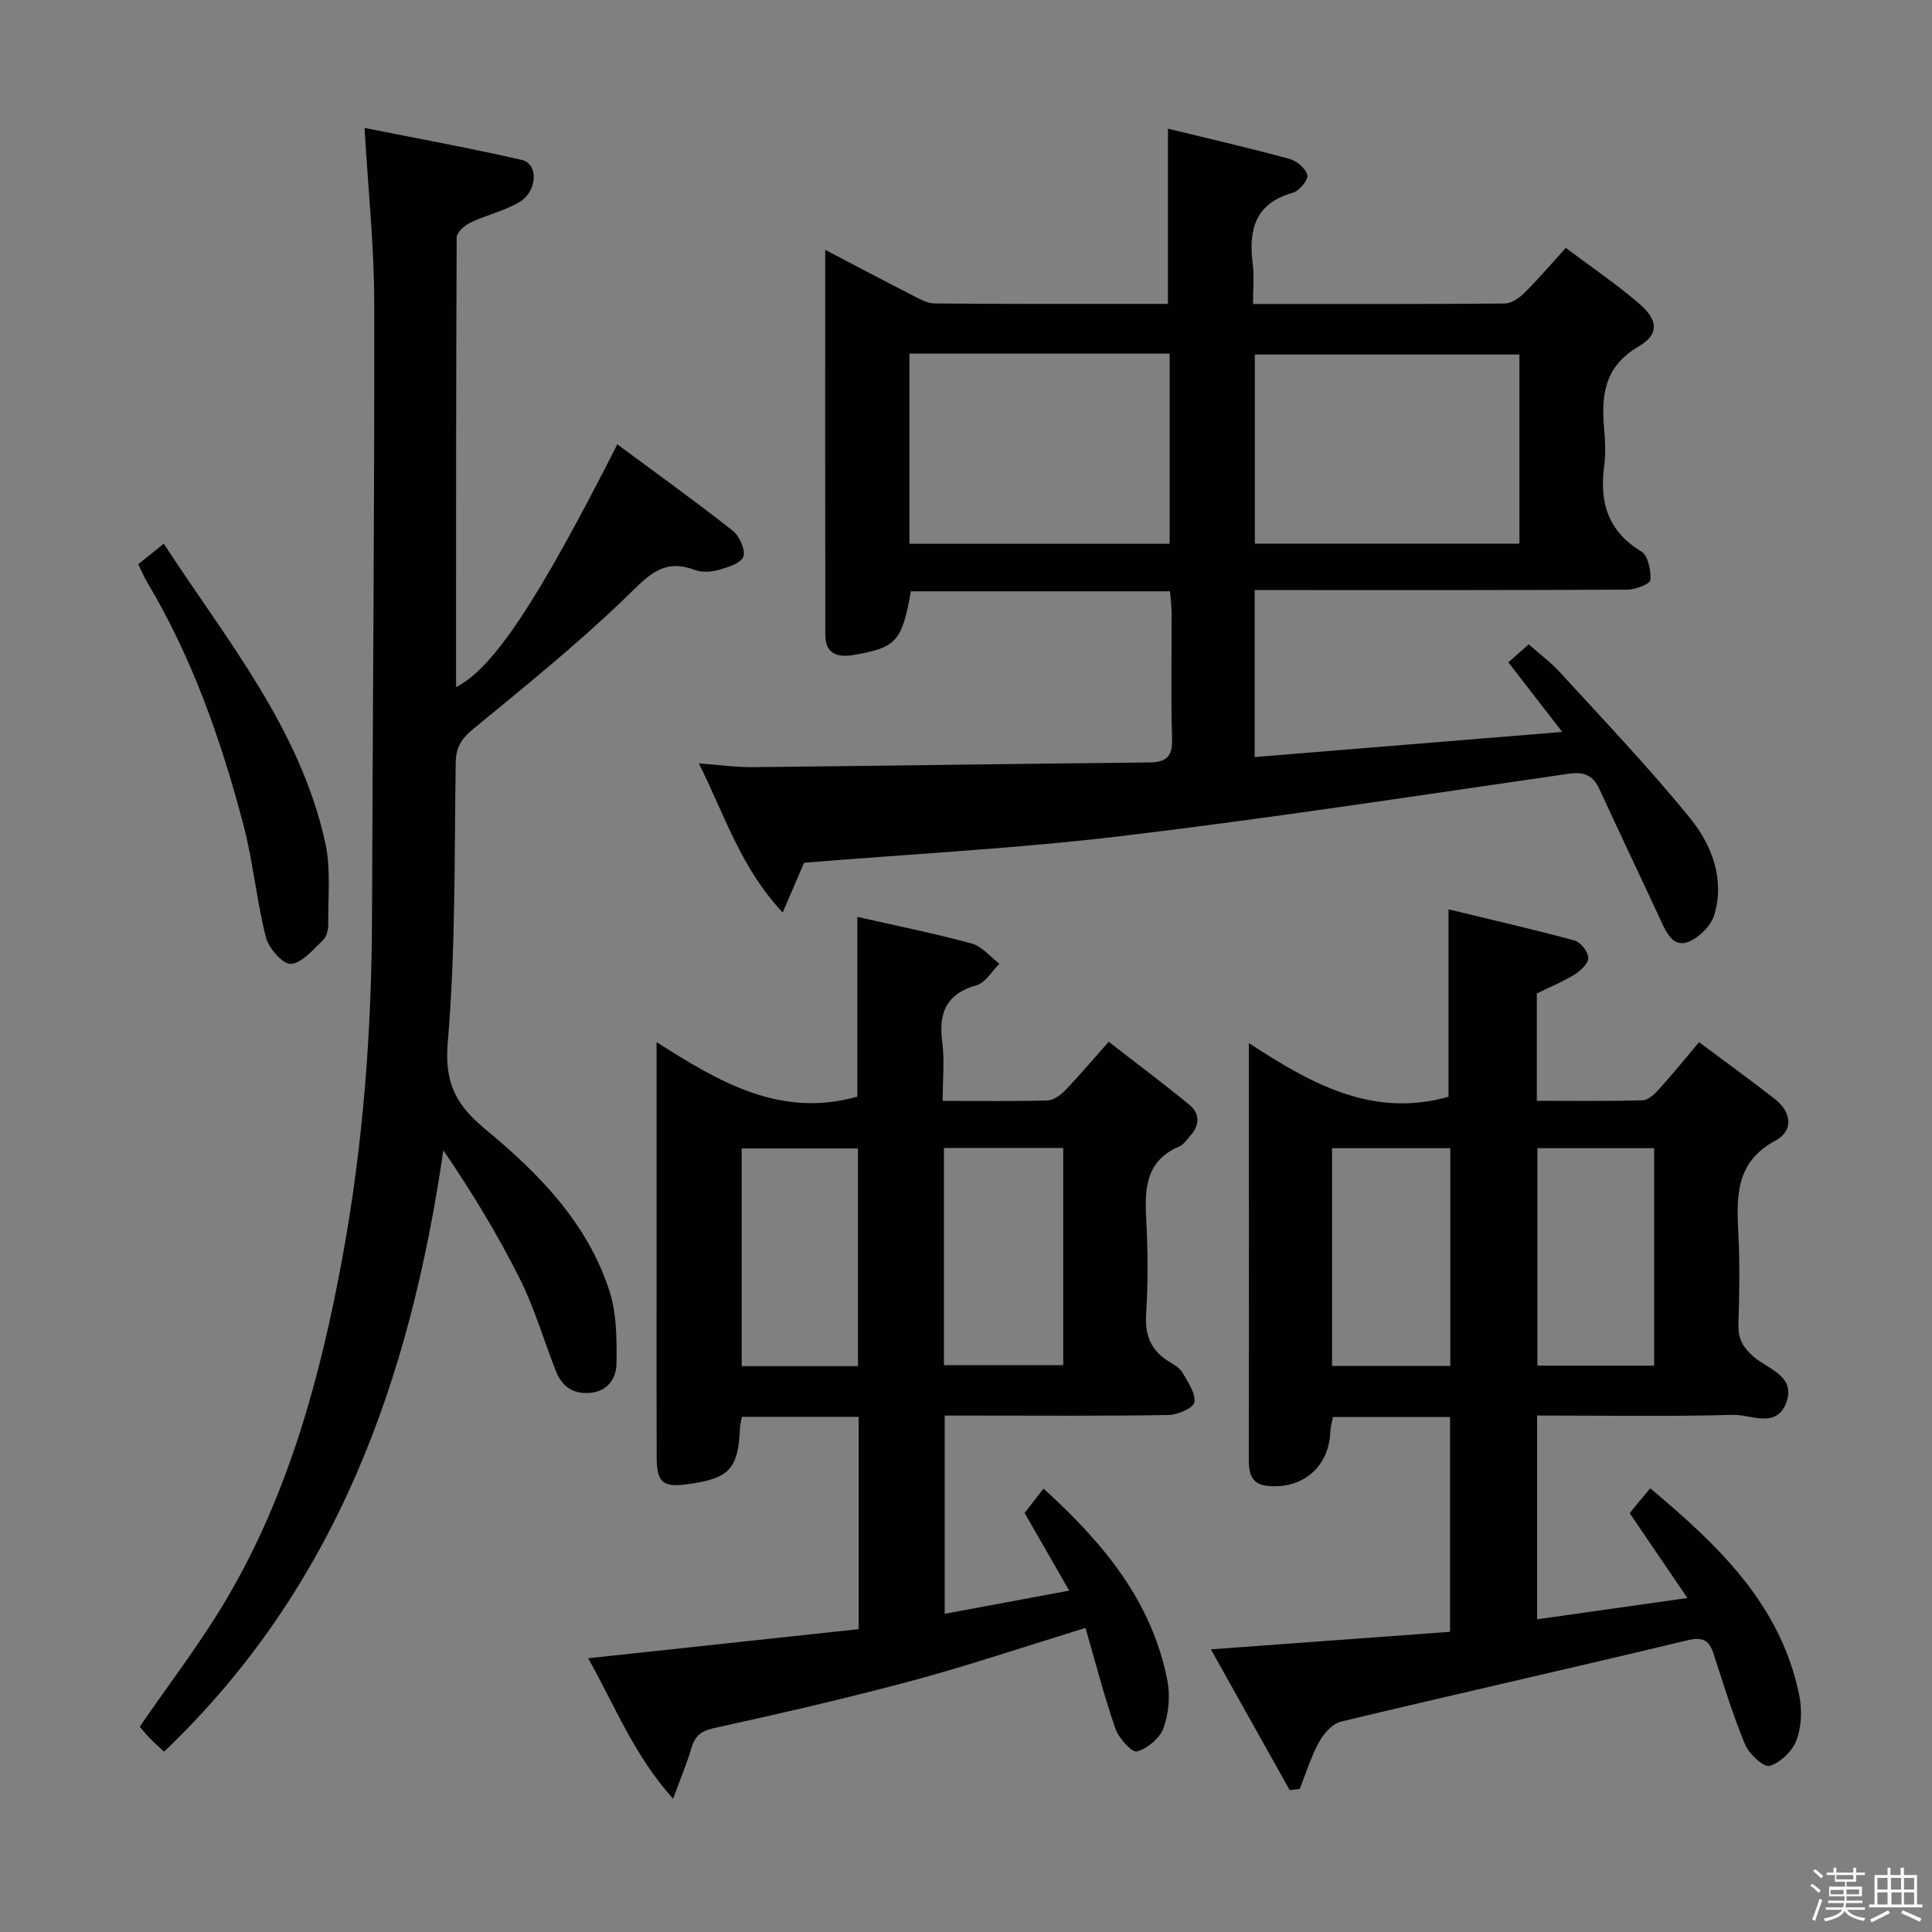 <svg enable-background="new 0 0 400 400" viewBox="0 0 400 400" xmlns="http://www.w3.org/2000/svg"><rect x="0" y="0" width="400" height="400" fill="#808080" stroke="none"/><path d="m374.8 390.4.4-.4c.7.5 1.3 1 1.8 1.4l-.5.5c-.5-.6-1.1-1.1-1.7-1.5zm1 7.3-.6-.3c.5-1.4 1.1-2.8 1.5-4.3.2.1.4.2.6.3-.5 1.3-1 2.8-1.5 4.3zm-.4-10.3.4-.4c.4.3 1 .8 1.7 1.4l-.5.5c-.4-.5-1-1-1.6-1.5zm2.5.3h1.7v-1h.6v1h3.5v-1h.6v1h1.8v.5h-1.8v1.4h-2v1h3.2v2h-3.2v.9h3.3v.5h-3.4c0 .3-.1.6-.1.9h4v.5h-3.7c.7.9 1.9 1.5 3.8 1.7-.1.2-.2.4-.3.6-2.1-.4-3.5-1.1-4-2.1-.4 1-1.8 1.7-4 2.2-.1-.2-.2-.4-.3-.6 2.1-.4 3.4-1 3.8-1.8h-3.4v-.5h3.6c.1-.3.1-.6.2-.9h-3.3v-.5h3.4c0-.3 0-.6 0-.9h-3.2v-2h3.3v-1h-2.1v-1.4h-1.7v-.5zm1.1 3.5v1h2.7c0-.3 0-.4 0-.4 0-.1 0-.2 0-.2 0-.1 0-.2 0-.3h-2.7zm1.2-3v.9h3.5v-.9zm4.7 3h-2.6v.6.4h2.6z" fill="#fcfbfa"/><path d="m393.6 386.7h.6v1.5h2.7v6.1h1.1v.6h-11v-.6h1.1v-6.1h2.7v-1.5h.6v1.5h2.1v-1.5zm-2.7 8.8.4.6c-1.2.6-2.5 1.3-3.8 1.9-.1-.2-.2-.4-.3-.6 1.2-.6 2.5-1.2 3.7-1.9zm-2.2-6.7v2.4h2.1v-2.4zm0 3v2.5h2.1v-2.5zm2.8-3v2.4h2.1v-2.4zm.1 3v2.5h2.1v-2.5h-2.2zm5.9 6.1c-1.4-.7-2.7-1.3-3.9-1.8l.3-.6c1.5.6 2.7 1.2 3.9 1.7zm-1.2-9.1h-2.1v2.4h2.1zm-2.1 3v2.5h2.1v-2.5z" fill="#fcfbfa"/><g fill="#010104"><path d="m323.44 151.54c-4.18-5.41-7.51-9.71-11.15-14.41 1.28-1.13 2.51-2.21 4.22-3.72 2.18 1.93 4.55 3.69 6.5 5.82 9.08 9.95 18.41 19.7 26.89 30.15 4.49 5.53 7.22 12.54 5.05 19.98-.65 2.24-3.07 4.66-5.27 5.59-3.12 1.32-4.54-1.6-5.72-4.13-4.26-9.19-8.61-18.33-12.86-27.52-1.32-2.85-3.22-3.55-6.34-3.1-30.74 4.43-61.44 9.17-92.26 12.86-21.76 2.61-43.7 3.74-66.02 5.56-1.21 2.82-2.66 6.18-4.43 10.3-8.7-9.26-12.01-20.18-17.36-30.87 4.21.31 7.73.82 11.25.78 27.31-.28 54.61-.7 81.92-.97 3.59-.04 4.93-1.17 4.81-4.96-.28-8.66-.07-17.33-.1-25.99-.01-1.45-.21-2.9-.34-4.49-18.16 0-35.92 0-53.64 0-1.84 10.44-3.05 11.71-12.06 13.21-3.45.58-5.66-.52-5.66-4.23-.05-26.3-.02-52.59-.02-79.67 6.26 3.27 11.93 6.28 17.64 9.19 1.6.82 3.35 1.9 5.04 1.91 16.13.14 32.26.09 48.28.09 0-12.11 0-23.81 0-36.28 8.23 2.01 16.72 3.96 25.12 6.24 1.52.41 3.43 2 3.74 3.37.22.99-1.68 3.29-3.01 3.66-7.91 2.22-9.19 7.78-8.29 14.84.33 2.57.05 5.22.05 8.19 17.85 0 34.99.05 52.13-.1 1.39-.01 3.02-1.17 4.1-2.24 2.82-2.79 5.39-5.82 8.53-9.27 5.16 3.87 10.38 7.41 15.14 11.48 3.98 3.4 4.26 6.38-.05 8.91-7.21 4.22-7.78 10.26-7.13 17.29.23 2.48.31 5.03-.01 7.49-1 7.5.76 13.49 7.69 17.68 1.4.85 2.01 3.93 1.88 5.91-.05.79-3.07 1.98-4.74 1.99-23.83.13-47.66.09-71.49.09-1.79 0-3.58 0-5.71 0v34.57c20.86-1.7 41.58-3.4 63.68-5.2zm-8.86-38.98c0-13.28 0-26.3 0-39.16-18.51 0-36.59 0-54.78 0v39.16zm-126.29-39.35v39.37h53.88c0-13.18 0-26.21 0-39.37-18.06 0-35.71 0-53.88 0z"/><path d="m318.24 293.07v42.19c10.14-1.44 20.06-2.84 31.12-4.41-4.19-6.16-7.95-11.68-11.96-17.58 1.23-1.49 2.58-3.11 4.26-5.14 14.1 11.82 27.06 24.08 30.86 42.9.6 2.97.47 6.47-.57 9.25-.84 2.25-3.3 4.63-5.56 5.33-1.17.37-4.25-2.42-5.06-4.37-2.55-6.11-4.48-12.49-6.54-18.8-.94-2.88-2.24-3.6-5.5-2.82-23.85 5.74-47.8 11.1-71.66 16.82-1.77.42-3.56 2.46-4.52 4.21-1.68 3.06-2.72 6.47-4.03 9.74-.69.08-1.38.15-2.07.23-5.36-9.57-10.72-19.15-16.31-29.14 16.93-1.24 33.06-2.43 49.52-3.63 0-15.01 0-29.58 0-44.47-8.08 0-16 0-24.26 0-.17.97-.49 2.06-.54 3.15-.28 7.17-5.75 11.87-13.02 11.1-3.61-.38-3.86-2.93-3.85-5.82.04-18.16.02-36.32.02-54.48 0-9.98 0-19.95 0-31.37 13.04 8.54 25.69 15.53 41.33 11.11 0-12.2 0-25.01 0-38.8 8.57 2.08 17.37 4.09 26.08 6.45 1.26.34 2.81 2.3 2.86 3.58.05 1.13-1.58 2.67-2.83 3.45-2.39 1.49-5.03 2.56-7.83 3.94v22.22c7.41 0 14.68.11 21.94-.11 1.19-.04 2.53-1.37 3.47-2.41 2.67-2.95 5.17-6.05 8.18-9.62 5.37 4.01 10.6 7.79 15.69 11.77 3.47 2.72 3.96 6.55.11 8.62-8.41 4.53-8.03 11.78-7.65 19.51.3 6.15.2 12.33 0 18.49-.1 2.94.88 4.75 3.13 6.72 2.95 2.6 8.9 4.01 6.74 9.62-2.06 5.35-7.32 2.33-11.01 2.43-13.3.37-26.62.14-40.54.14zm-42.45-55.35v45.08h24.48c0-15.06 0-29.91 0-45.08-8.21 0-16.11 0-24.48 0zm42.51 0v45.02h24.17c0-15.11 0-29.95 0-45.02-8.25 0-16.15 0-24.17 0z"/><path d="m195.17 227.93c7.73 0 14.71.1 21.68-.09 1.24-.03 2.69-1.07 3.63-2.04 2.88-2.98 5.56-6.16 9.06-10.11 5.6 4.35 11.24 8.56 16.67 13.01 2.28 1.87 2.2 4.31.15 6.54-.68.73-1.28 1.73-2.13 2.09-7.09 2.97-7.26 8.83-6.91 15.27.35 6.48.38 13.01-.03 19.48-.28 4.51 1.09 7.67 4.91 9.93.99.59 2.12 1.28 2.65 2.23 1.11 1.94 2.7 4.2 2.44 6.09-.16 1.14-3.43 2.6-5.32 2.63-13.49.23-26.99.12-40.48.12-1.83 0-3.65 0-5.9 0v41.04c8.35-1.56 16.57-3.09 25.78-4.8-3.17-5.51-6.09-10.6-9.24-16.08 1.06-1.37 2.33-3 3.92-5.04 12.4 11.27 22.49 23.36 25.66 39.83.6 3.13.25 6.79-.83 9.77-.76 2.09-3.32 4.22-5.49 4.82-1.02.28-3.77-2.74-4.45-4.71-2.37-6.84-4.17-13.87-6.2-20.87-12.39 3.81-24.01 7.73-35.82 10.91-13.6 3.66-27.35 6.81-41.1 9.84-2.72.6-3.94 1.62-4.67 4.13-.92 3.14-2.21 6.17-3.79 10.49-8.12-9.03-12.03-19.22-17.59-29.09 19.01-2.04 37.49-4.03 56-6.02 0-15.17 0-29.43 0-43.96-8.14 0-16.05 0-24.15 0-.16.78-.37 1.4-.4 2.02-.33 8.79-2.17 10.79-11.01 11.95-4.97.65-6.23-.4-6.25-5.59-.05-11.16-.02-22.33-.02-33.49 0-15.49 0-30.99 0-46.48 0-1.6 0-3.19 0-5.99 13.16 8.42 25.72 15.73 41.56 11.29 0-11.79 0-24.3 0-37.22 7.92 1.8 15.86 3.39 23.66 5.51 2.14.58 3.85 2.75 5.76 4.19-1.55 1.53-2.87 3.92-4.71 4.44-6.35 1.8-7.93 5.78-7.12 11.84.49 3.75.08 7.6.08 12.12zm.26 9.74v44.97h24.7c0-15.21 0-30.05 0-44.97-8.39 0-16.31 0-24.7 0zm-17.8 45.18c0-15.35 0-30.2 0-45.07-8.27 0-16.17 0-24.07 0v45.07z"/><path d="m127.81 92c8.23 6.1 16.19 11.8 23.87 17.86 1.41 1.11 2.73 4.02 2.22 5.4-.53 1.4-3.29 2.22-5.22 2.76-1.54.43-3.48.5-4.94-.05-6.6-2.48-9.79 1.49-14.1 5.65-10.04 9.68-20.93 18.49-31.72 27.35-2.45 2.01-3.53 3.8-3.57 6.97-.29 19.31-.01 38.69-1.65 57.89-.73 8.56 1.84 13.07 7.99 18.15 10.93 9.02 20.94 19.28 25.46 33.22 1.53 4.73 1.56 10.08 1.49 15.13-.04 2.96-1.73 5.74-5.52 6.05-3.53.29-5.77-1.38-7-4.45-2.51-6.33-4.4-12.95-7.42-19.01-4.57-9.16-9.89-17.94-15.91-26.76-6.9 47.49-22.17 90.5-57.82 124.5-1.14-1.07-2.1-1.9-2.98-2.8-.79-.82-1.49-1.72-2.05-2.37 6.16-8.99 12.68-17.44 18.05-26.57 12.8-21.77 19.34-45.81 23.88-70.43 4.29-23.28 6.07-46.79 6.15-70.45.14-42.48.53-84.97.46-127.45-.02-11.73-1.27-23.46-2.01-36.1 10.92 2.18 21.79 4.15 32.54 6.61 3.52.81 3.3 6.53-.53 8.77-3.11 1.82-6.8 2.65-10.08 4.22-1.21.58-2.85 2.02-2.85 3.07-.15 30.96-.12 61.93-.12 93.09 7.68-3.86 16.9-17.76 33.38-50.25z"/><path d="m28.61 116.82c1.69-1.35 3.21-2.58 5.3-4.25 12.94 19.87 28.21 38.19 33.43 61.91 1.19 5.39.56 11.2.62 16.82.01 1.11-.29 2.57-1.02 3.27-2.06 1.97-4.3 4.75-6.69 5-1.59.16-4.61-3.22-5.19-5.48-1.96-7.68-2.65-15.69-4.67-23.35-4.61-17.51-10.59-34.55-19.93-50.22-.66-1.12-1.17-2.33-1.85-3.7z"/></g></svg>